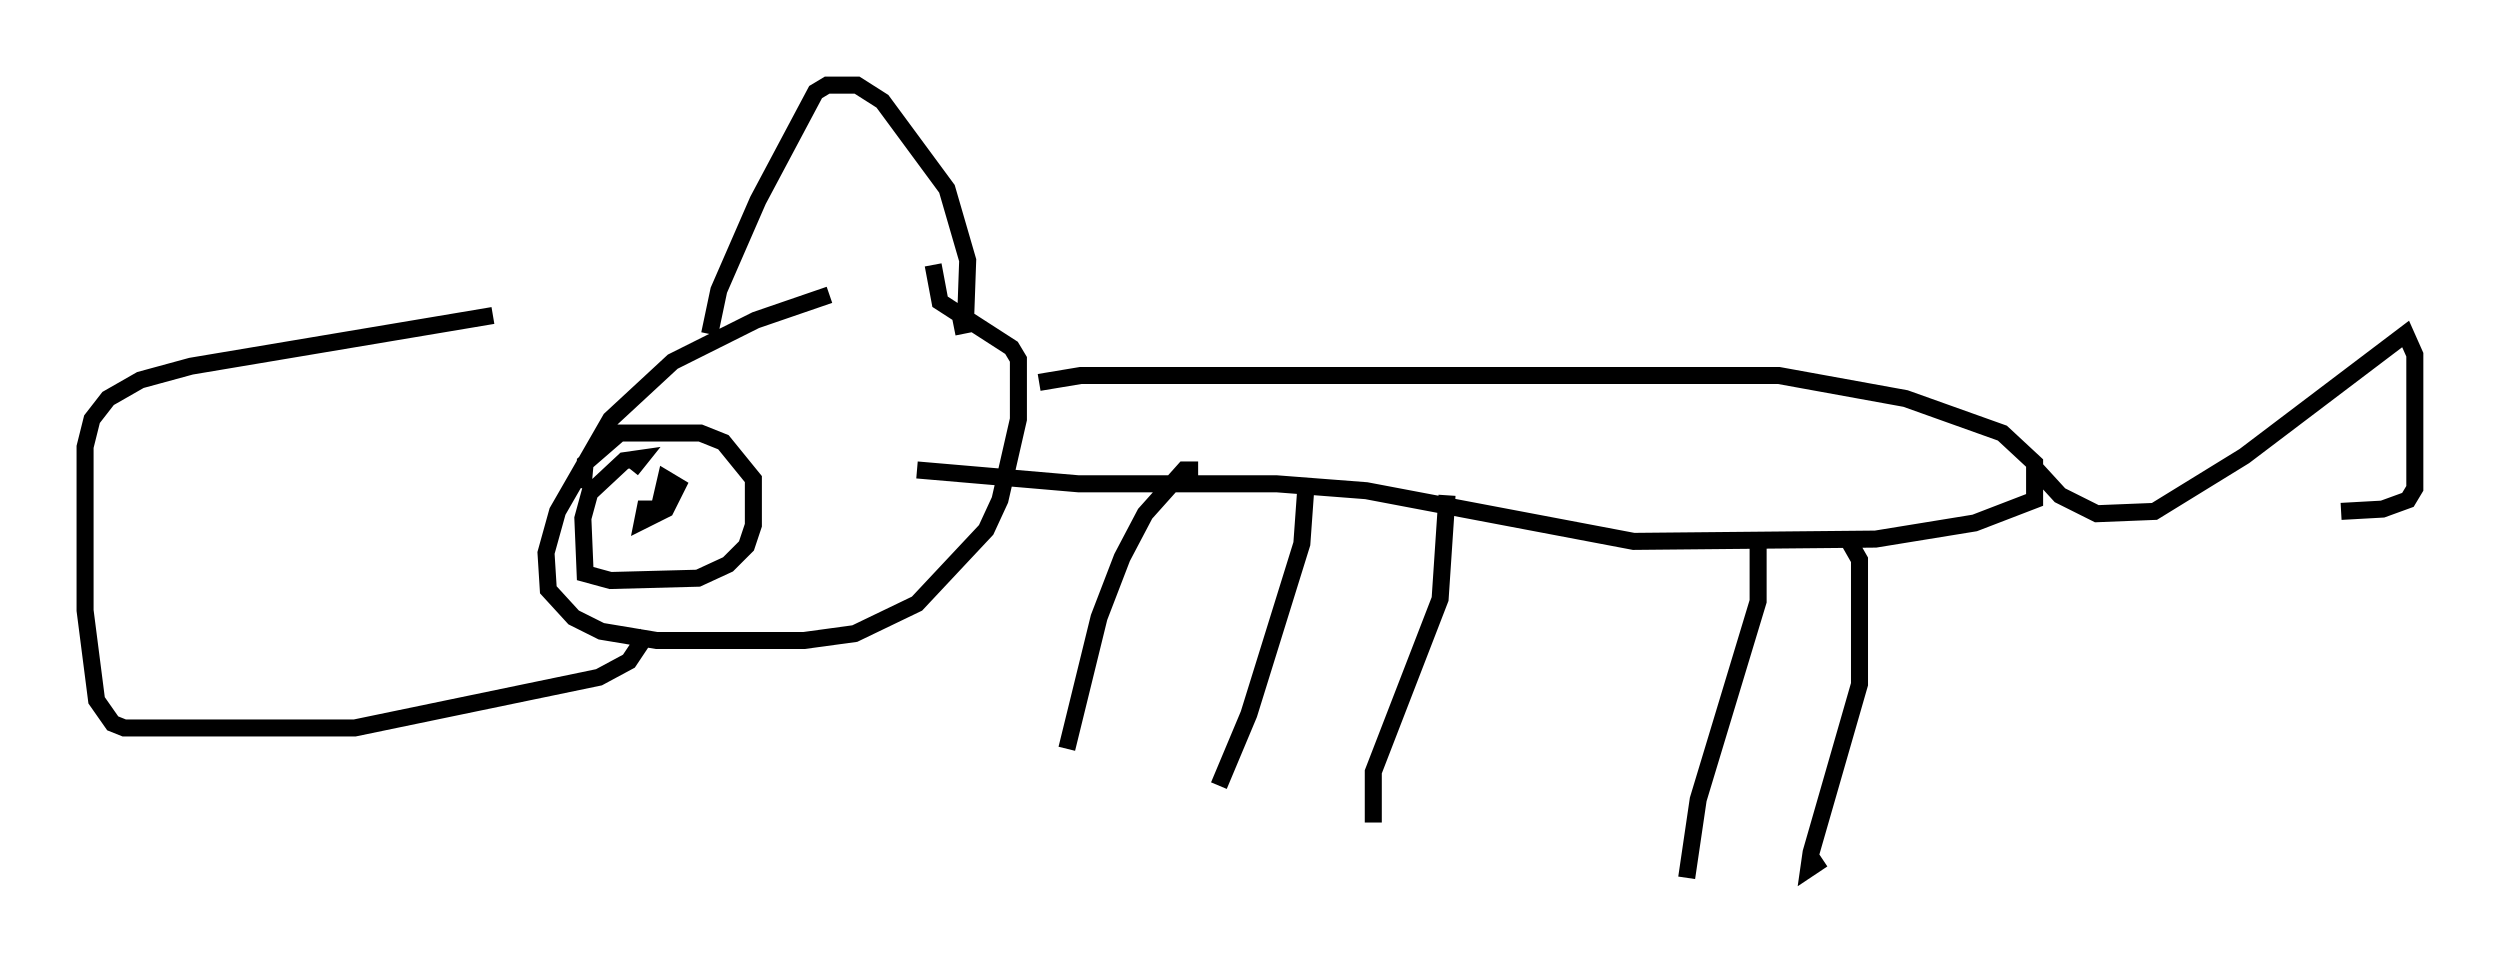 <?xml version="1.0" encoding="utf-8" ?>
<svg baseProfile="full" height="56.549" version="1.1" width="146.805" xmlns="http://www.w3.org/2000/svg" xmlns:ev="http://www.w3.org/2001/xml-events" xmlns:xlink="http://www.w3.org/1999/xlink"><defs /><rect fill="white" height="56.549" width="146.805" x="0" y="0" /><path d="M57.232, 15.825 m-8.525, 1.488 l-4.33, 1.488 -4.871, 2.436 l-3.654, 3.383 -3.112, 5.413 l-0.677, 2.436 0.135, 2.165 l1.488, 1.624 1.624, 0.812 l3.248, 0.541 8.66, 0.0 l2.977, -0.406 3.654, -1.759 l4.059, -4.33 0.812, -1.759 l1.083, -4.736 0.0, -3.518 l-0.406, -0.677 -4.195, -2.706 l-0.406, -2.165 m-13.126, 4.059 l0.541, -2.571 2.3, -5.277 l3.383, -6.36 0.677, -0.406 l1.759, 0.0 1.488, 0.947 l3.789, 5.142 1.218, 4.195 l-0.135, 3.789 -0.677, 0.135 m5.007, 3.248 l2.436, -0.406 41.001, 0.0 l7.442, 1.353 5.683, 2.03 l1.894, 1.759 0.0, 2.165 l-3.518, 1.353 -5.819, 0.947 l-14.208, 0.135 -15.697, -2.977 l-5.277, -0.406 -11.637, 0.0 l-9.472, -0.812 m16.509, 0.0 l-0.812, 0.0 -2.3, 2.571 l-1.353, 2.571 -1.353, 3.518 l-1.894, 7.713 m14.073, -15.832 l-0.271, 3.789 -3.112, 10.013 l-1.759, 4.195 m13.396, -17.05 l-0.406, 6.089 -3.924, 10.149 l0.0, 2.977 m22.598, -16.509 l0.0, 3.518 -3.518, 11.637 l-0.677, 4.601 m9.607, -19.621 l0.541, 0.947 0.0, 7.307 l-2.842, 9.878 -0.135, 0.947 l0.812, -0.541 m12.449, -23.004 l1.488, 1.624 2.165, 1.083 l3.383, -0.135 5.277, -3.248 l9.472, -7.172 0.541, 1.218 l0.0, 7.848 -0.406, 0.677 l-1.488, 0.541 -2.436, 0.135 m-100.405, -2.436 l0.541, -0.677 -0.947, 0.135 l-2.03, 1.894 -0.406, 1.488 l0.135, 3.248 1.488, 0.406 l5.142, -0.135 1.759, -0.812 l1.083, -1.083 0.406, -1.218 l0.0, -2.706 -1.759, -2.165 l-1.353, -0.541 -4.736, 0.0 l-2.03, 1.759 -0.135, 1.488 m4.465, 1.218 l-0.812, 0.0 -0.135, 0.677 l1.353, -0.677 0.677, -1.353 l-0.677, -0.406 -0.406, 1.759 m-0.677, 7.307 l-1.083, 1.624 -1.759, 0.947 l-14.344, 2.977 -13.532, 0.0 l-0.677, -0.271 -0.947, -1.353 l-0.677, -5.277 0.0, -9.607 l0.406, -1.624 0.947, -1.218 l1.894, -1.083 2.977, -0.812 l17.726, -2.977 " fill="none" stroke="black" stroke-width="1" /></svg>